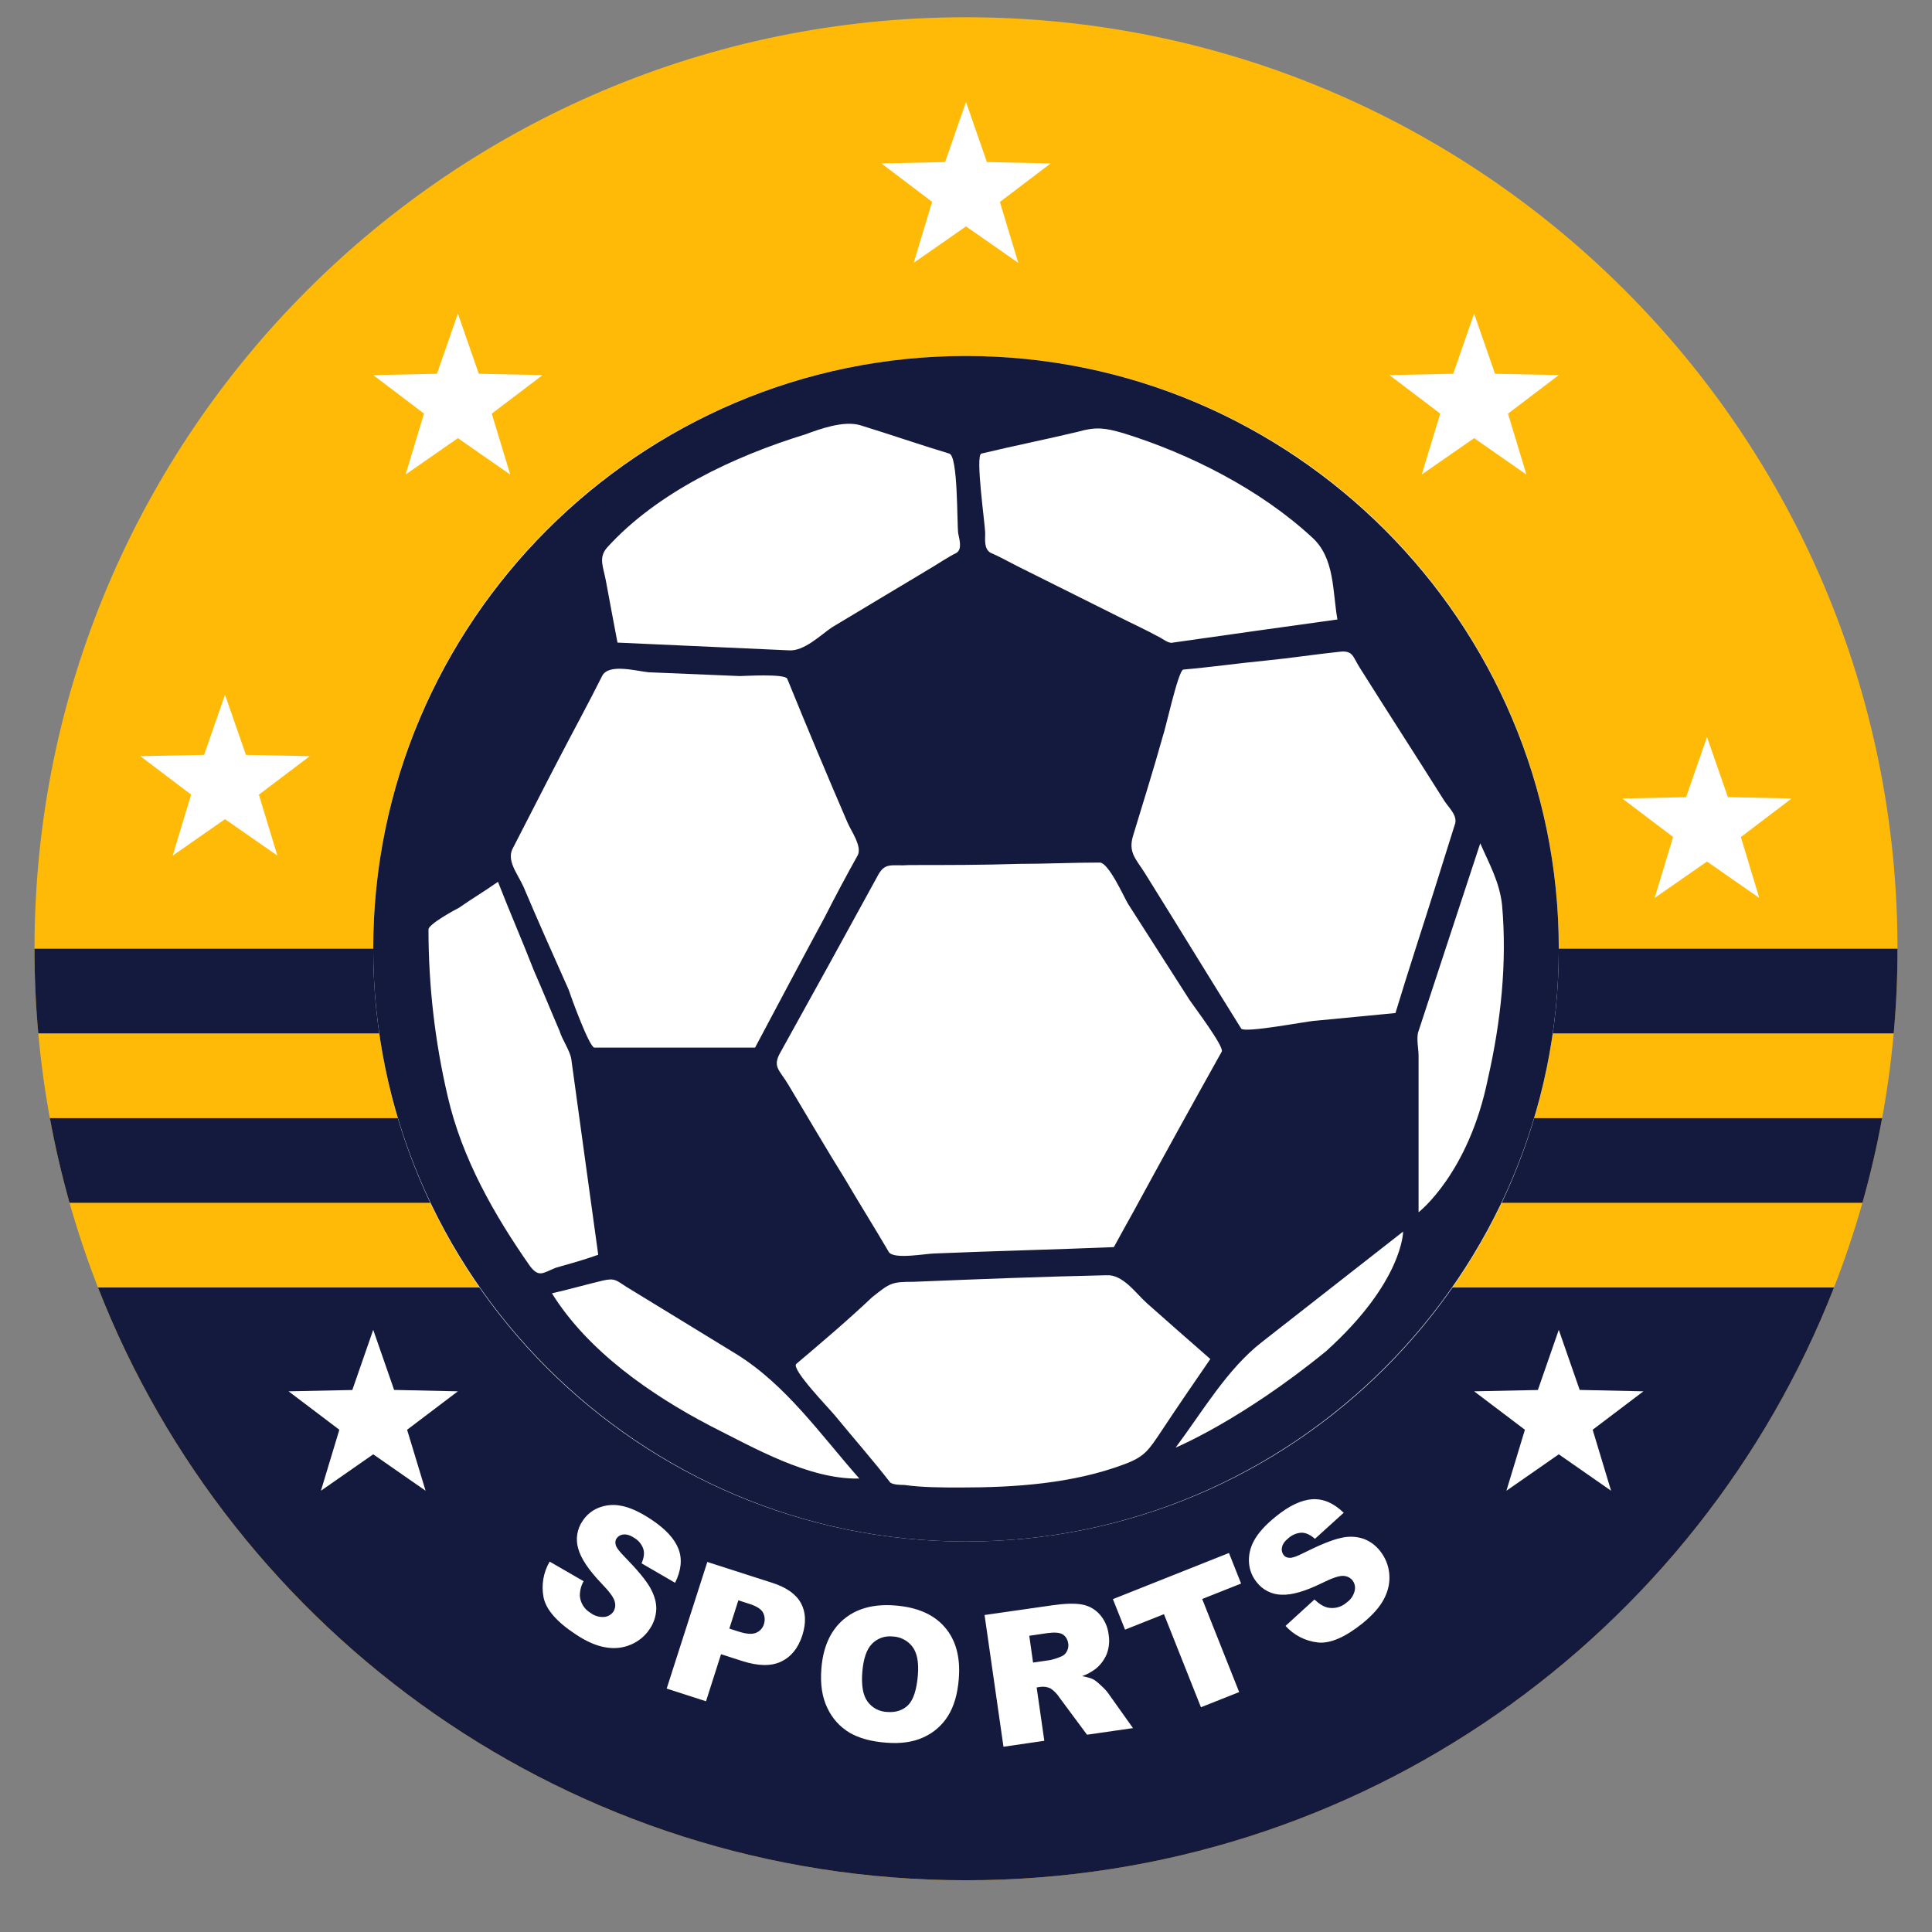 <svg width="28px" height="28px" viewBox="0 0 28 28" version="1.1" xmlns="http://www.w3.org/2000/svg">
  <rect x="0" y="0" width="28" height="28" fill="#808080" stroke="none"/>
  <g stroke="none" stroke-width="1" fill="none" fill-rule="evenodd">
    <g transform="translate(-39, -426)" fill-rule="nonzero">
      <g transform="translate(39.5, 426.25)">
        <path d="M13.5,27 C6.044,27 0,20.956 0,13.5 C0,6.044 6.044,0 13.5,0 C20.956,0 27,6.044 27,13.5 C27,20.956 20.956,27 13.5,27 Z" fill="#FFBA07" />
        <path d="M0.92,18.409 C2.884,23.438 7.776,27 13.5,27 C19.224,27 24.116,23.438 26.08,18.409 L0.92,18.409 Z M0.508,17.182 L26.492,17.182 C26.605,16.78 26.701,16.371 26.777,15.955 L0.223,15.955 C0.299,16.371 0.395,16.78 0.508,17.182 L0.508,17.182 Z M0.055,14.727 L26.945,14.727 C26.982,14.323 27,13.914 27,13.5 L-2.53125294e-05,13.5 C-2.53125294e-05,13.914 0.018,14.323 0.055,14.727 L0.055,14.727 Z" fill="#131A3E" />
        <path d="M22.091,13.5 C22.091,18.245 18.245,22.091 13.5,22.091 C8.755,22.091 4.909,18.245 4.909,13.5 C4.909,8.755 8.755,4.909 13.5,4.909 C18.245,4.909 22.091,8.755 22.091,13.5 Z" fill="#FFFFFF" />
        <path d="M16.537,20.731 C16.928,20.208 17.283,19.594 17.786,19.202 C18.476,18.662 19.145,18.14 19.835,17.599 C19.835,17.599 19.835,18.327 18.717,19.334 C17.487,20.338 16.537,20.73 16.537,20.73 L16.537,20.731 L16.537,20.731 Z M12.605,21.271 C12.568,21.271 12.438,21.271 12.4,21.233 C12.14,20.899 11.86,20.581 11.6,20.264 C11.525,20.171 10.965,19.595 11.039,19.518 C11.412,19.202 11.785,18.886 12.14,18.55 C12.4,18.344 12.419,18.327 12.737,18.327 C13.666,18.289 14.599,18.252 15.531,18.232 C15.774,18.214 15.959,18.493 16.127,18.642 C16.443,18.923 16.741,19.183 17.041,19.446 C16.798,19.798 16.555,20.154 16.333,20.489 C16.147,20.768 16.09,20.862 15.792,20.972 C15.046,21.252 14.208,21.308 13.425,21.308 C13.145,21.308 12.866,21.308 12.605,21.271 L12.605,21.271 Z M8.245,18.307 C8.414,18.27 8.431,18.307 8.58,18.401 C9.101,18.717 9.643,19.053 10.164,19.37 C10.892,19.818 11.394,20.545 11.954,21.178 C11.227,21.196 10.424,20.731 9.791,20.413 C8.935,19.965 8.021,19.333 7.499,18.494 C7.742,18.439 8.003,18.364 8.245,18.307 L8.245,18.307 Z M6.158,12.902 C6.344,12.772 6.531,12.661 6.717,12.53 C6.884,12.959 7.071,13.388 7.238,13.817 C7.369,14.115 7.481,14.393 7.61,14.692 C7.648,14.821 7.76,14.972 7.78,15.102 C7.909,16.053 8.04,16.984 8.17,17.935 C7.966,18.008 7.76,18.065 7.556,18.123 C7.369,18.197 7.314,18.27 7.183,18.102 C6.661,17.357 6.195,16.536 5.989,15.642 L5.989,15.642 C5.803,14.848 5.71,14.036 5.71,13.22 C5.71,13.145 6.084,12.94 6.159,12.902 L6.158,12.902 L6.158,12.902 Z M8.898,9.493 L10.22,9.548 C10.275,9.548 10.872,9.511 10.909,9.586 C11.193,10.285 11.485,10.981 11.784,11.674 C11.841,11.803 11.99,12.009 11.934,12.139 L11.934,12.139 C11.766,12.44 11.604,12.744 11.448,13.051 C11.115,13.667 10.779,14.301 10.443,14.933 L8.115,14.933 C8.04,14.933 7.759,14.152 7.742,14.095 C7.518,13.593 7.294,13.091 7.088,12.604 C6.996,12.4 6.828,12.214 6.941,12.027 C7.163,11.598 7.369,11.189 7.593,10.76 C7.796,10.368 8.021,9.958 8.226,9.548 C8.319,9.362 8.709,9.473 8.898,9.493 L8.898,9.493 Z M13.367,7.76 C13.22,7.833 13.088,7.927 12.958,8.002 L11.562,8.839 C11.393,8.951 11.153,9.195 10.928,9.175 L8.449,9.063 C8.393,8.765 8.336,8.468 8.281,8.168 C8.244,7.965 8.169,7.833 8.299,7.685 C9.027,6.883 10.144,6.361 11.169,6.046 C11.374,5.971 11.728,5.839 11.972,5.914 C12.401,6.046 12.827,6.194 13.258,6.324 C13.387,6.36 13.367,7.331 13.387,7.48 C13.406,7.572 13.444,7.704 13.367,7.759 L13.367,7.76 L13.367,7.76 Z M14.265,12.27 C14.654,12.27 15.045,12.251 15.438,12.251 C15.568,12.251 15.791,12.754 15.847,12.847 C16.146,13.312 16.442,13.779 16.741,14.244 C16.777,14.301 17.244,14.916 17.207,14.99 L17.207,14.99 C16.774,15.764 16.346,16.54 15.922,17.319 C15.828,17.489 15.734,17.656 15.643,17.824 C14.785,17.86 13.909,17.88 13.052,17.916 C12.923,17.916 12.456,18.008 12.382,17.896 C12.176,17.544 11.952,17.187 11.746,16.836 C11.467,16.388 11.207,15.94 10.928,15.475 C10.797,15.251 10.685,15.215 10.817,14.99 L10.817,14.99 C11.285,14.147 11.751,13.302 12.213,12.456 C12.326,12.233 12.418,12.307 12.679,12.287 C13.201,12.287 13.741,12.287 14.265,12.27 L14.265,12.27 Z M13.722,6.324 C14.189,6.212 14.655,6.119 15.12,6.008 C15.381,5.933 15.512,5.95 15.774,6.026 C16.741,6.324 17.767,6.846 18.512,7.535 C18.847,7.833 18.81,8.318 18.883,8.728 C18.083,8.839 17.282,8.951 16.499,9.063 C16.442,9.083 16.35,9.008 16.313,8.99 C16.107,8.877 15.903,8.785 15.716,8.69 L14.264,7.965 C14.114,7.89 13.984,7.815 13.854,7.76 C13.76,7.704 13.778,7.572 13.778,7.48 C13.778,7.351 13.631,6.343 13.723,6.324 L13.722,6.324 Z M20.581,11.711 C20.486,12.009 20.395,12.307 20.301,12.604 C20.114,13.2 19.91,13.817 19.724,14.432 L18.567,14.543 C18.475,14.543 17.524,14.73 17.487,14.655 C17.021,13.909 16.555,13.145 16.09,12.4 C15.959,12.194 15.848,12.101 15.922,11.86 C16.069,11.376 16.221,10.891 16.351,10.425 C16.388,10.331 16.574,9.473 16.648,9.454 C17.059,9.418 17.449,9.362 17.841,9.324 C18.214,9.287 18.567,9.232 18.922,9.195 C19.108,9.175 19.108,9.27 19.201,9.418 C19.611,10.07 20.022,10.704 20.432,11.356 C20.507,11.468 20.636,11.579 20.581,11.711 L20.581,11.711 Z M20.059,14.692 C20.357,13.779 20.655,12.884 20.953,11.972 C21.083,12.27 21.232,12.53 21.269,12.865 C21.344,13.706 21.251,14.562 21.064,15.383 C20.785,16.76 20.059,17.319 20.059,17.319 L20.059,15.047 C20.059,14.953 20.022,14.786 20.059,14.692 L20.059,14.692 Z M13.499,4.909 C8.766,4.909 4.909,8.766 4.909,13.501 C4.909,18.233 8.766,22.091 13.5,22.091 C18.232,22.091 22.091,18.233 22.091,13.501 C22.091,8.766 18.232,4.909 13.5,4.909 L13.499,4.909 Z" fill="#131A3E" />
        <path d="M7.466,22.382 L7.958,22.666 L7.958,22.666 C7.921,22.732 7.902,22.807 7.904,22.883 L7.904,22.883 C7.913,22.984 7.971,23.074 8.058,23.125 L8.058,23.125 C8.114,23.168 8.184,23.189 8.255,23.184 L8.255,23.184 C8.309,23.18 8.359,23.151 8.39,23.107 L8.39,23.107 C8.417,23.062 8.424,23.008 8.408,22.958 C8.394,22.901 8.33,22.814 8.216,22.697 C8.031,22.503 7.918,22.335 7.88,22.193 L7.88,22.193 C7.839,22.056 7.863,21.907 7.945,21.79 L7.945,21.79 C8,21.706 8.079,21.641 8.172,21.603 L8.172,21.603 C8.276,21.561 8.391,21.55 8.502,21.573 C8.626,21.595 8.772,21.661 8.939,21.772 C9.144,21.908 9.276,22.05 9.333,22.198 C9.39,22.345 9.373,22.509 9.284,22.689 L8.798,22.407 C8.833,22.326 8.842,22.257 8.823,22.197 L8.823,22.197 C8.8,22.13 8.753,22.074 8.692,22.038 C8.634,22 8.582,21.984 8.537,21.989 L8.537,21.989 C8.495,21.992 8.457,22.014 8.434,22.049 C8.417,22.074 8.414,22.106 8.424,22.142 C8.433,22.179 8.476,22.235 8.552,22.312 C8.738,22.502 8.862,22.652 8.924,22.762 C8.985,22.873 9.015,22.977 9.011,23.076 L9.011,23.076 C9.006,23.177 8.974,23.274 8.917,23.357 L8.917,23.357 C8.851,23.459 8.755,23.538 8.643,23.585 C8.528,23.634 8.405,23.648 8.273,23.624 C8.141,23.602 7.997,23.539 7.842,23.435 C7.568,23.255 7.414,23.076 7.378,22.902 L7.378,22.902 C7.343,22.724 7.374,22.539 7.466,22.382 L7.466,22.382 Z M9.751,22.387 L10.694,22.69 C10.899,22.756 11.037,22.854 11.108,22.984 C11.179,23.115 11.185,23.27 11.128,23.451 C11.068,23.636 10.966,23.762 10.821,23.831 C10.676,23.9 10.49,23.897 10.261,23.824 L9.95,23.724 L9.732,24.406 L9.162,24.222 L9.751,22.387 L9.751,22.387 Z M10.07,23.353 L10.208,23.397 C10.318,23.432 10.401,23.438 10.457,23.414 L10.457,23.414 C10.512,23.392 10.554,23.346 10.571,23.289 L10.571,23.289 C10.589,23.235 10.586,23.176 10.56,23.124 C10.534,23.072 10.468,23.029 10.362,22.995 L10.201,22.943 L10.07,23.353 L10.07,23.353 Z M11.404,23.934 C11.428,23.621 11.535,23.383 11.723,23.222 C11.912,23.061 12.162,22.993 12.474,23.018 C12.794,23.043 13.034,23.148 13.193,23.333 C13.353,23.518 13.42,23.766 13.396,24.075 C13.379,24.299 13.326,24.48 13.239,24.619 L13.239,24.619 C13.154,24.755 13.031,24.862 12.885,24.928 C12.736,24.997 12.555,25.024 12.341,25.006 C12.125,24.99 11.949,24.941 11.812,24.861 L11.812,24.861 C11.672,24.777 11.561,24.654 11.492,24.506 C11.415,24.35 11.386,24.159 11.404,23.934 L11.404,23.934 Z M11.997,23.983 C11.982,24.178 12.007,24.32 12.073,24.41 L12.073,24.41 C12.139,24.502 12.244,24.557 12.357,24.561 C12.484,24.571 12.586,24.537 12.663,24.46 C12.739,24.382 12.786,24.236 12.803,24.021 C12.817,23.84 12.791,23.705 12.724,23.616 L12.724,23.616 C12.656,23.526 12.55,23.471 12.437,23.467 L12.437,23.467 C12.327,23.455 12.217,23.493 12.139,23.572 C12.06,23.651 12.013,23.788 11.997,23.984 L11.997,23.983 Z M14.043,25.065 L13.769,23.156 L14.752,23.015 C14.934,22.989 15.075,22.985 15.176,23.003 L15.176,23.003 C15.276,23.019 15.366,23.069 15.434,23.143 L15.434,23.143 C15.508,23.225 15.555,23.329 15.567,23.439 L15.567,23.439 C15.583,23.534 15.574,23.632 15.539,23.723 L15.539,23.723 C15.504,23.806 15.449,23.88 15.379,23.936 L15.379,23.936 C15.32,23.981 15.254,24.017 15.183,24.042 C15.257,24.055 15.312,24.071 15.347,24.09 C15.371,24.102 15.407,24.131 15.456,24.177 C15.505,24.221 15.537,24.257 15.556,24.283 L15.92,24.795 L15.254,24.891 L14.855,24.353 L14.855,24.353 C14.822,24.301 14.778,24.256 14.727,24.221 L14.727,24.221 C14.681,24.198 14.628,24.19 14.576,24.198 L14.524,24.206 L14.635,24.979 L14.043,25.065 L14.043,25.065 Z M14.473,23.845 L14.721,23.809 L14.721,23.809 C14.773,23.797 14.824,23.781 14.873,23.76 L14.873,23.76 C14.911,23.747 14.942,23.721 14.96,23.686 L14.96,23.686 C14.98,23.651 14.988,23.611 14.982,23.571 C14.973,23.51 14.946,23.465 14.902,23.437 C14.859,23.41 14.783,23.404 14.675,23.419 L14.417,23.457 L14.472,23.845 L14.473,23.845 Z M15.629,22.926 L17.311,22.257 L17.487,22.7 L16.923,22.924 L17.459,24.273 L16.905,24.493 L16.369,23.144 L15.805,23.368 L15.629,22.926 L15.629,22.926 Z M18.131,23.314 L18.55,22.931 C18.617,22.995 18.68,23.033 18.74,23.048 L18.74,23.048 C18.839,23.069 18.942,23.042 19.018,22.974 L19.018,22.974 C19.076,22.933 19.117,22.873 19.133,22.804 L19.133,22.804 C19.146,22.751 19.134,22.695 19.1,22.652 L19.1,22.652 C19.067,22.613 19.017,22.589 18.965,22.589 C18.906,22.586 18.804,22.621 18.657,22.694 C18.417,22.812 18.223,22.868 18.075,22.862 L18.075,22.862 C17.932,22.86 17.798,22.792 17.711,22.678 L17.711,22.678 C17.648,22.6 17.61,22.505 17.602,22.405 L17.602,22.405 C17.593,22.292 17.618,22.18 17.673,22.081 C17.732,21.969 17.839,21.85 17.995,21.725 C18.187,21.57 18.362,21.488 18.52,21.478 C18.678,21.469 18.829,21.533 18.974,21.674 L18.557,22.052 C18.491,21.993 18.427,21.964 18.365,21.963 L18.365,21.963 C18.294,21.966 18.227,21.994 18.174,22.041 C18.12,22.084 18.088,22.129 18.08,22.174 L18.08,22.174 C18.07,22.215 18.08,22.258 18.106,22.29 C18.125,22.314 18.154,22.327 18.192,22.327 C18.229,22.33 18.296,22.306 18.392,22.257 C18.63,22.138 18.81,22.065 18.934,22.039 L18.934,22.039 C19.042,22.012 19.155,22.016 19.26,22.051 C19.353,22.085 19.433,22.143 19.499,22.225 C19.576,22.322 19.622,22.432 19.634,22.555 C19.646,22.68 19.621,22.801 19.559,22.921 C19.498,23.039 19.393,23.157 19.249,23.275 C18.993,23.48 18.777,23.573 18.599,23.554 L18.599,23.554 C18.419,23.534 18.252,23.448 18.131,23.314 L18.131,23.314 Z" fill="#FFFFFF" />
        <path d="M2.761,11.622 L2.003,12.15 L2.27,11.266 L1.534,10.709 L2.458,10.69 L2.761,9.818 L3.064,10.69 L3.989,10.709 L3.252,11.267 L3.52,12.15 L2.761,11.622 L2.761,11.622 Z M6.136,6.1 L5.378,6.627 L5.645,5.744 L4.909,5.186 L5.833,5.167 L6.136,4.295 L6.439,5.167 L7.364,5.186 L6.627,5.745 L6.895,6.628 L6.136,6.1 L6.136,6.1 Z M20.864,6.1 L20.105,6.627 L20.373,5.744 L19.636,5.186 L20.561,5.167 L20.864,4.295 L21.167,5.167 L22.091,5.186 L21.355,5.745 L21.622,6.628 L20.864,6.1 L20.864,6.1 Z M13.5,3.031 L12.742,3.559 L13.009,2.675 L12.273,2.118 L13.197,2.099 L13.5,1.227 L13.803,2.099 L14.727,2.118 L13.991,2.677 L14.258,3.56 L13.5,3.031 L13.5,3.031 Z M24.239,12.236 L23.48,12.764 L23.748,11.88 L23.011,11.322 L23.936,11.304 L24.239,10.432 L24.542,11.303 L25.466,11.322 L24.73,11.881 L24.997,12.764 L24.239,12.236 L24.239,12.236 Z M4.909,20.827 L4.151,21.355 L4.418,20.471 L3.682,19.914 L4.606,19.895 L4.909,19.023 L5.212,19.894 L6.136,19.914 L5.4,20.471 L5.668,21.355 L4.909,20.827 L4.909,20.827 Z M22.091,20.827 L21.332,21.355 L21.6,20.471 L20.864,19.914 L21.788,19.895 L22.091,19.023 L22.394,19.894 L23.318,19.914 L22.582,20.471 L22.849,21.355 L22.091,20.827 L22.091,20.827 Z" fill="#FFFFFF" />
      </g>
    </g>
  </g>
</svg>